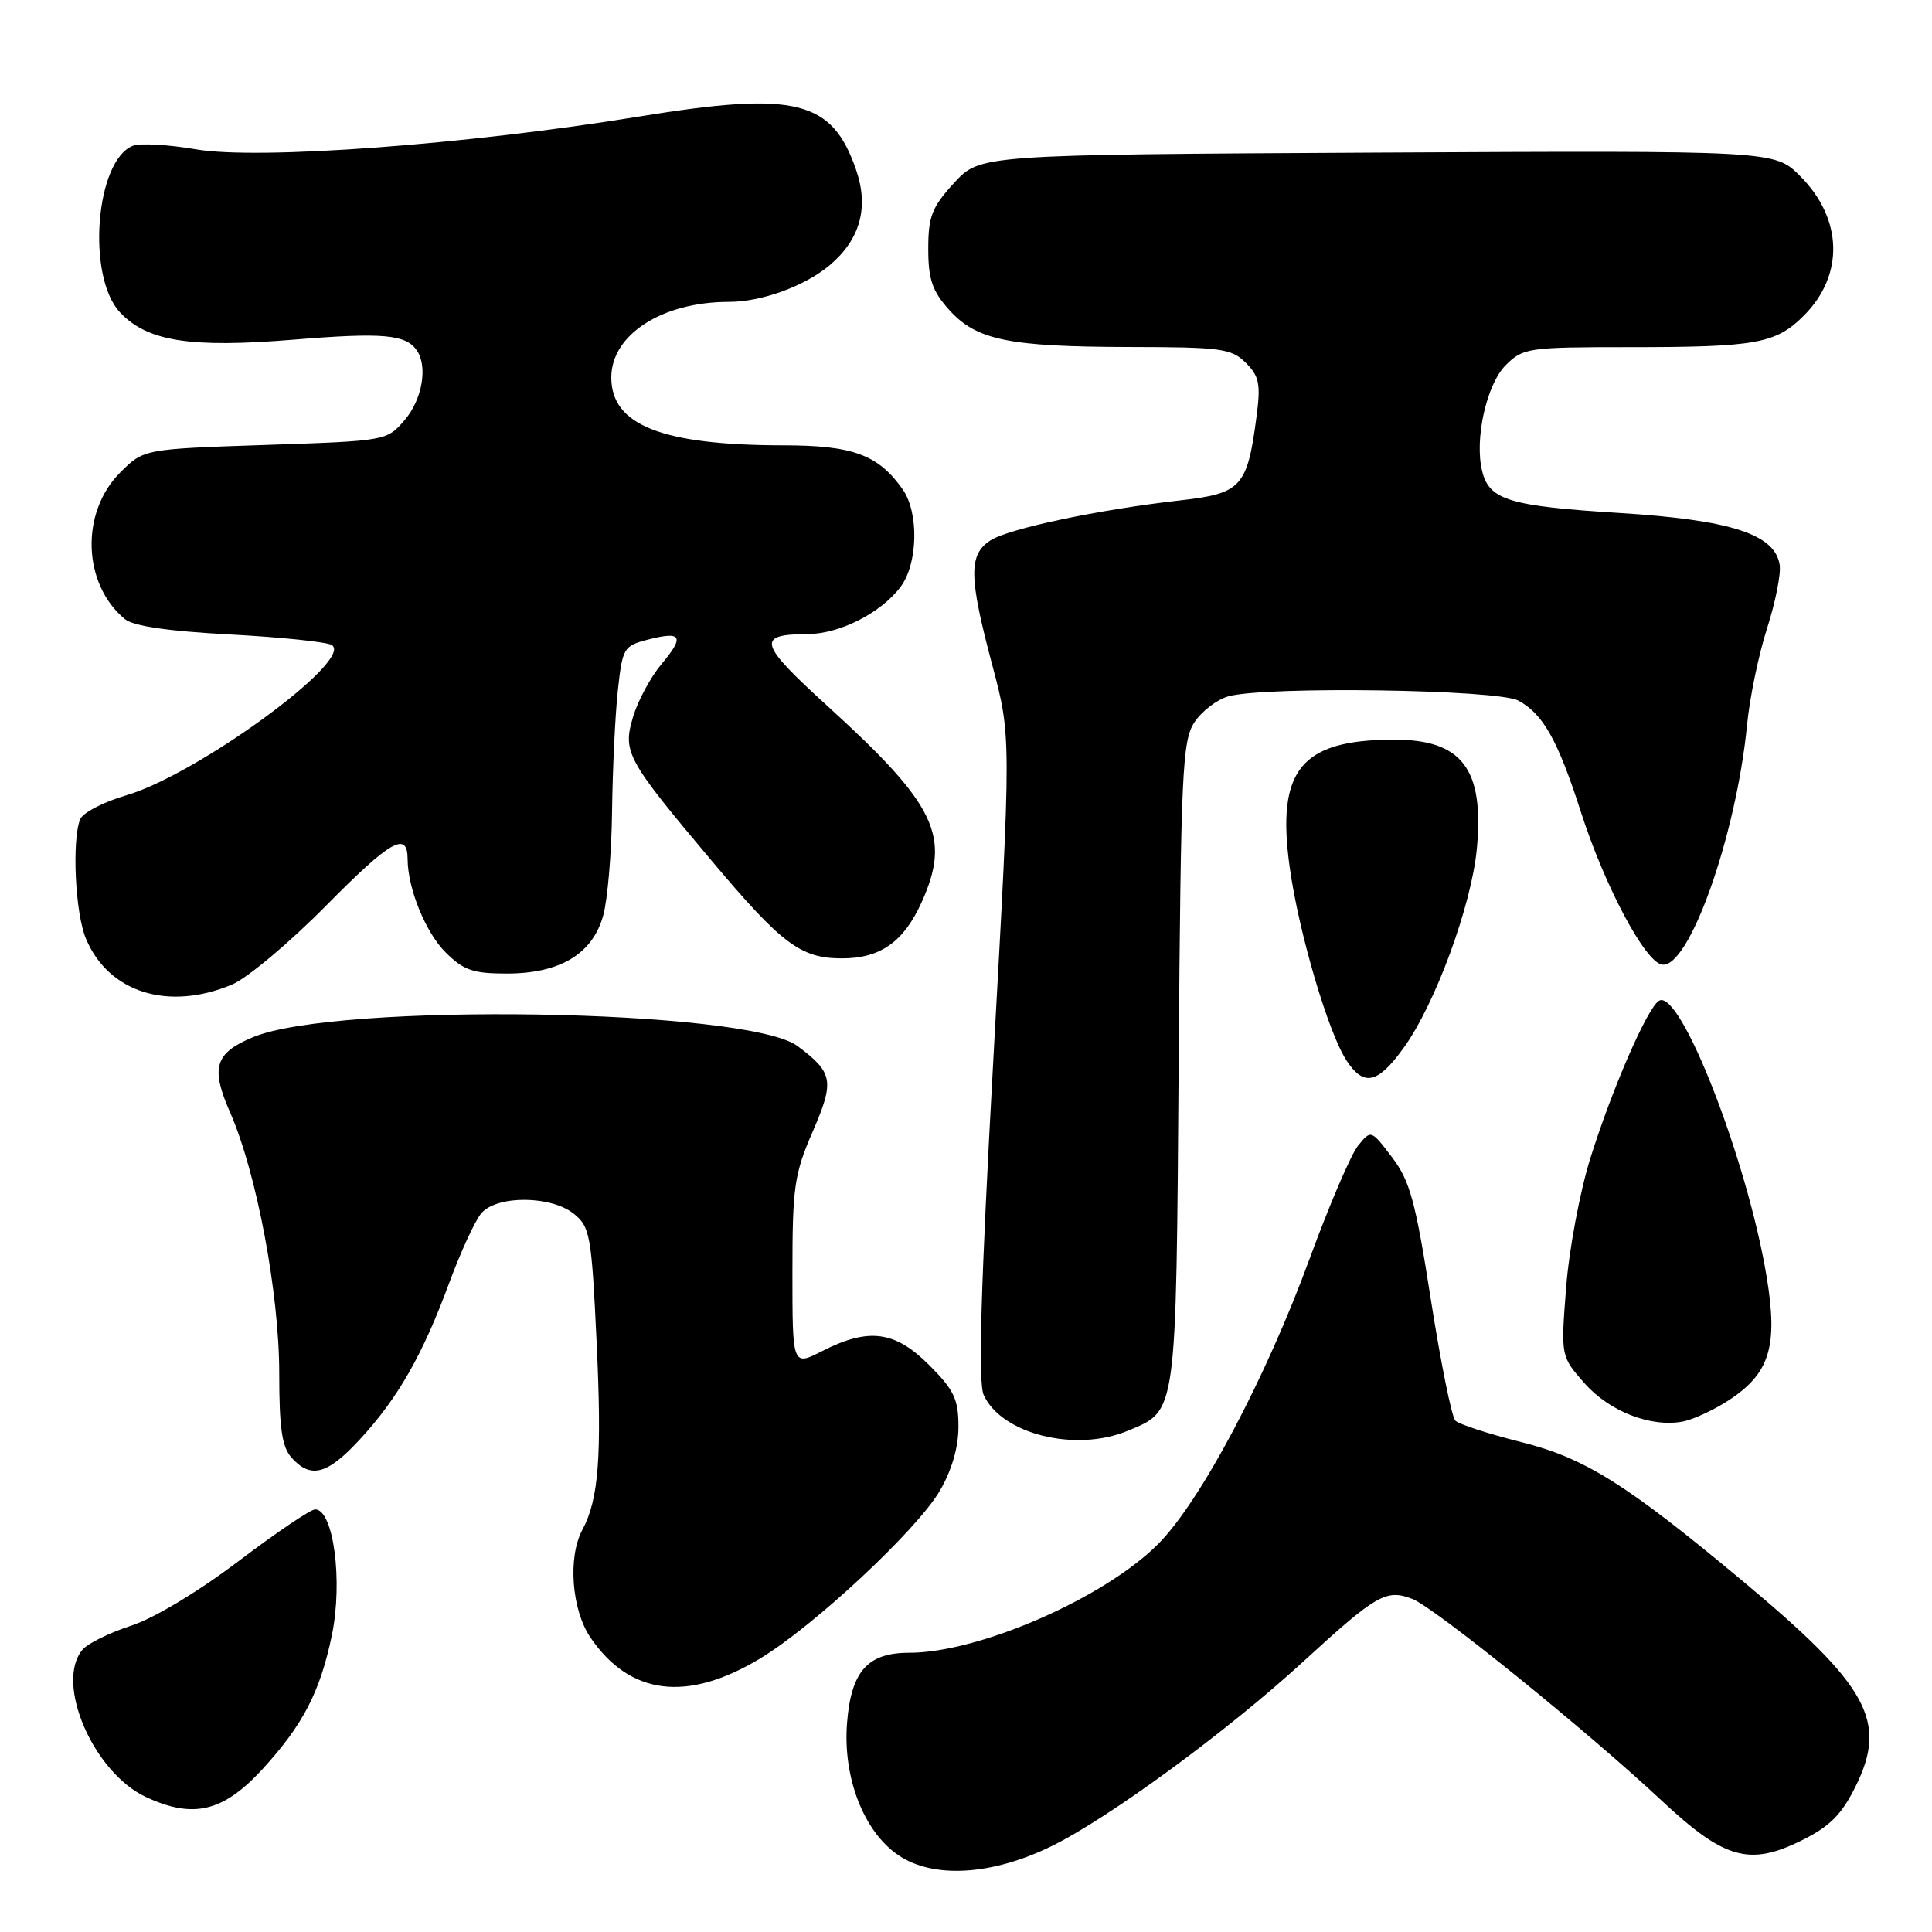 <?xml version="1.0" encoding="UTF-8" standalone="no"?>
<!DOCTYPE svg PUBLIC "-//W3C//DTD SVG 1.1//EN" "http://www.w3.org/Graphics/SVG/1.1/DTD/svg11.dtd" >
<svg xmlns="http://www.w3.org/2000/svg" xmlns:xlink="http://www.w3.org/1999/xlink" version="1.1" viewBox="0 0 256 256">
 <g >
 <path fill="currentColor"
d=" M 139.29 244.65 C 146.93 240.91 162.58 229.44 172.70 220.16 C 182.36 211.30 183.67 210.54 187.11 211.85 C 190.04 212.96 210.33 229.37 220.21 238.62 C 228.49 246.36 231.81 247.30 238.74 243.86 C 242.44 242.03 244.03 240.44 245.86 236.74 C 250.16 228.07 247.63 223.44 230.91 209.49 C 215.48 196.62 209.99 193.18 201.48 191.06 C 197.21 189.99 193.32 188.72 192.84 188.24 C 192.36 187.76 190.90 180.53 189.59 172.17 C 187.56 159.15 186.82 156.45 184.44 153.33 C 181.67 149.69 181.67 149.69 179.95 151.81 C 179.01 152.97 176.14 159.68 173.56 166.71 C 167.73 182.65 159.04 199.01 153.43 204.62 C 146.27 211.78 129.72 219.00 120.47 219.00 C 114.96 219.00 112.79 221.44 112.24 228.27 C 111.66 235.50 114.44 242.70 119.02 245.81 C 123.65 248.96 131.38 248.51 139.29 244.65 Z  M 34.82 234.38 C 40.17 228.52 42.42 224.17 43.98 216.65 C 45.45 209.49 44.19 200.00 41.76 200.00 C 41.15 200.00 36.57 203.10 31.58 206.88 C 26.24 210.92 20.37 214.45 17.33 215.43 C 14.48 216.36 11.60 217.78 10.92 218.60 C 7.25 223.02 12.36 234.86 19.35 238.12 C 25.63 241.04 29.59 240.08 34.82 234.38 Z  M 100.72 219.76 C 107.86 215.46 121.47 202.75 124.51 197.57 C 126.11 194.84 127.00 191.80 127.00 189.04 C 127.00 185.41 126.42 184.18 123.12 180.88 C 118.58 176.34 115.11 175.89 108.96 179.02 C 105.00 181.04 105.00 181.04 105.00 168.59 C 105.00 157.29 105.25 155.56 107.68 149.96 C 110.60 143.22 110.41 142.14 105.68 138.61 C 99.08 133.68 44.61 132.79 33.50 137.44 C 28.46 139.54 27.88 141.47 30.49 147.40 C 33.99 155.38 37.00 171.34 37.00 181.96 C 37.00 189.29 37.36 191.74 38.65 193.17 C 41.20 195.99 43.39 195.39 47.72 190.69 C 52.75 185.23 56.02 179.50 59.52 170.00 C 61.04 165.88 62.96 161.71 63.79 160.75 C 65.87 158.35 73.05 158.41 76.06 160.85 C 78.18 162.56 78.39 163.72 79.05 177.75 C 79.77 192.91 79.34 198.66 77.18 202.68 C 75.21 206.33 75.74 213.32 78.25 217.00 C 83.47 224.65 91.08 225.58 100.72 219.76 Z  M 149.45 189.58 C 155.97 186.86 155.83 187.91 156.18 140.95 C 156.47 102.33 156.66 98.16 158.26 95.72 C 159.23 94.24 161.26 92.69 162.76 92.27 C 167.65 90.90 198.41 91.35 201.18 92.83 C 204.46 94.58 206.41 98.06 209.48 107.60 C 212.62 117.37 217.93 127.38 220.20 127.81 C 223.77 128.48 230.07 110.74 231.50 96.00 C 231.85 92.42 233.04 86.70 234.14 83.28 C 235.24 79.85 236.00 76.07 235.82 74.87 C 235.22 70.79 229.36 68.89 214.56 67.97 C 200.00 67.06 197.35 66.26 196.40 62.46 C 195.34 58.24 196.96 50.94 199.53 48.37 C 201.81 46.10 202.51 46.00 215.83 46.00 C 232.74 46.00 235.31 45.54 239.02 41.82 C 244.39 36.45 244.19 28.99 238.52 23.32 C 235.15 19.95 235.15 19.95 182.50 20.22 C 129.85 20.50 129.85 20.50 126.42 24.24 C 123.48 27.45 123.00 28.67 123.00 32.97 C 123.00 37.01 123.53 38.56 125.75 41.04 C 129.37 45.08 133.61 45.95 149.75 45.98 C 161.82 46.00 163.18 46.18 165.08 48.08 C 166.87 49.87 167.07 50.89 166.48 55.33 C 165.27 64.51 164.47 65.39 156.49 66.29 C 145.59 67.52 133.72 70.02 131.25 71.60 C 128.32 73.48 128.36 76.43 131.50 88.20 C 133.99 97.58 133.99 97.58 131.64 140.04 C 129.95 170.58 129.59 183.15 130.34 184.83 C 132.69 190.03 142.53 192.48 149.45 189.58 Z  M 229.09 185.53 C 234.52 181.98 235.62 178.38 234.08 169.12 C 231.52 153.69 222.62 130.88 219.82 132.61 C 218.27 133.57 213.62 144.25 210.72 153.50 C 209.35 157.90 207.90 165.60 207.52 170.61 C 206.81 179.71 206.81 179.71 209.93 183.26 C 213.23 187.02 218.74 189.17 223.00 188.36 C 224.38 188.09 227.12 186.82 229.09 185.53 Z  M 185.96 138.89 C 190.16 133.11 194.98 119.98 195.69 112.46 C 196.68 101.87 193.73 97.99 184.70 98.01 C 172.37 98.02 169.11 102.01 170.89 114.90 C 172.08 123.51 175.99 136.81 178.42 140.52 C 180.71 144.01 182.54 143.62 185.96 138.89 Z  M 30.72 130.47 C 32.74 129.63 38.38 124.90 43.26 119.95 C 51.75 111.36 53.99 110.08 54.01 113.81 C 54.02 117.71 56.38 123.53 59.02 126.17 C 61.42 128.57 62.66 129.00 67.17 129.00 C 74.23 128.99 78.52 126.40 79.93 121.30 C 80.51 119.21 81.04 113.00 81.10 107.50 C 81.17 102.00 81.51 94.83 81.86 91.56 C 82.48 85.84 82.63 85.59 85.86 84.75 C 90.35 83.59 90.75 84.32 87.65 88.00 C 86.22 89.70 84.53 92.84 83.89 94.97 C 82.48 99.68 82.99 100.61 94.37 114.14 C 103.60 125.11 106.10 126.98 111.53 126.99 C 116.62 127.00 119.71 124.84 122.09 119.62 C 126.07 110.84 124.10 106.70 109.62 93.53 C 100.50 85.22 100.17 84.05 107.02 84.02 C 111.27 84.00 116.75 81.21 119.34 77.75 C 121.63 74.68 121.78 67.95 119.62 64.86 C 116.39 60.26 113.03 59.01 103.80 59.01 C 87.72 58.99 81.00 56.35 81.00 50.02 C 81.00 44.34 87.74 40.00 96.58 40.00 C 100.94 40.00 106.71 37.89 109.99 35.10 C 113.99 31.70 115.15 27.47 113.44 22.51 C 110.25 13.24 105.45 12.06 84.69 15.44 C 61.92 19.16 34.25 21.21 25.99 19.79 C 22.34 19.16 18.57 18.95 17.63 19.31 C 12.65 21.22 11.44 36.64 15.90 41.39 C 19.51 45.24 25.18 46.13 38.88 45.01 C 50.72 44.04 53.78 44.31 55.23 46.43 C 56.71 48.58 55.94 52.96 53.62 55.66 C 51.25 58.42 51.20 58.42 35.14 58.96 C 19.03 59.50 19.03 59.50 15.91 62.63 C 10.63 67.91 10.94 77.39 16.54 82.03 C 17.65 82.96 22.32 83.64 30.48 84.07 C 37.23 84.43 43.29 85.06 43.96 85.47 C 47.03 87.38 26.12 102.66 16.68 105.40 C 13.68 106.28 10.94 107.71 10.61 108.58 C 9.51 111.45 9.97 121.00 11.38 124.36 C 14.36 131.51 22.27 134.00 30.72 130.47 Z "/>
</g>
</svg>